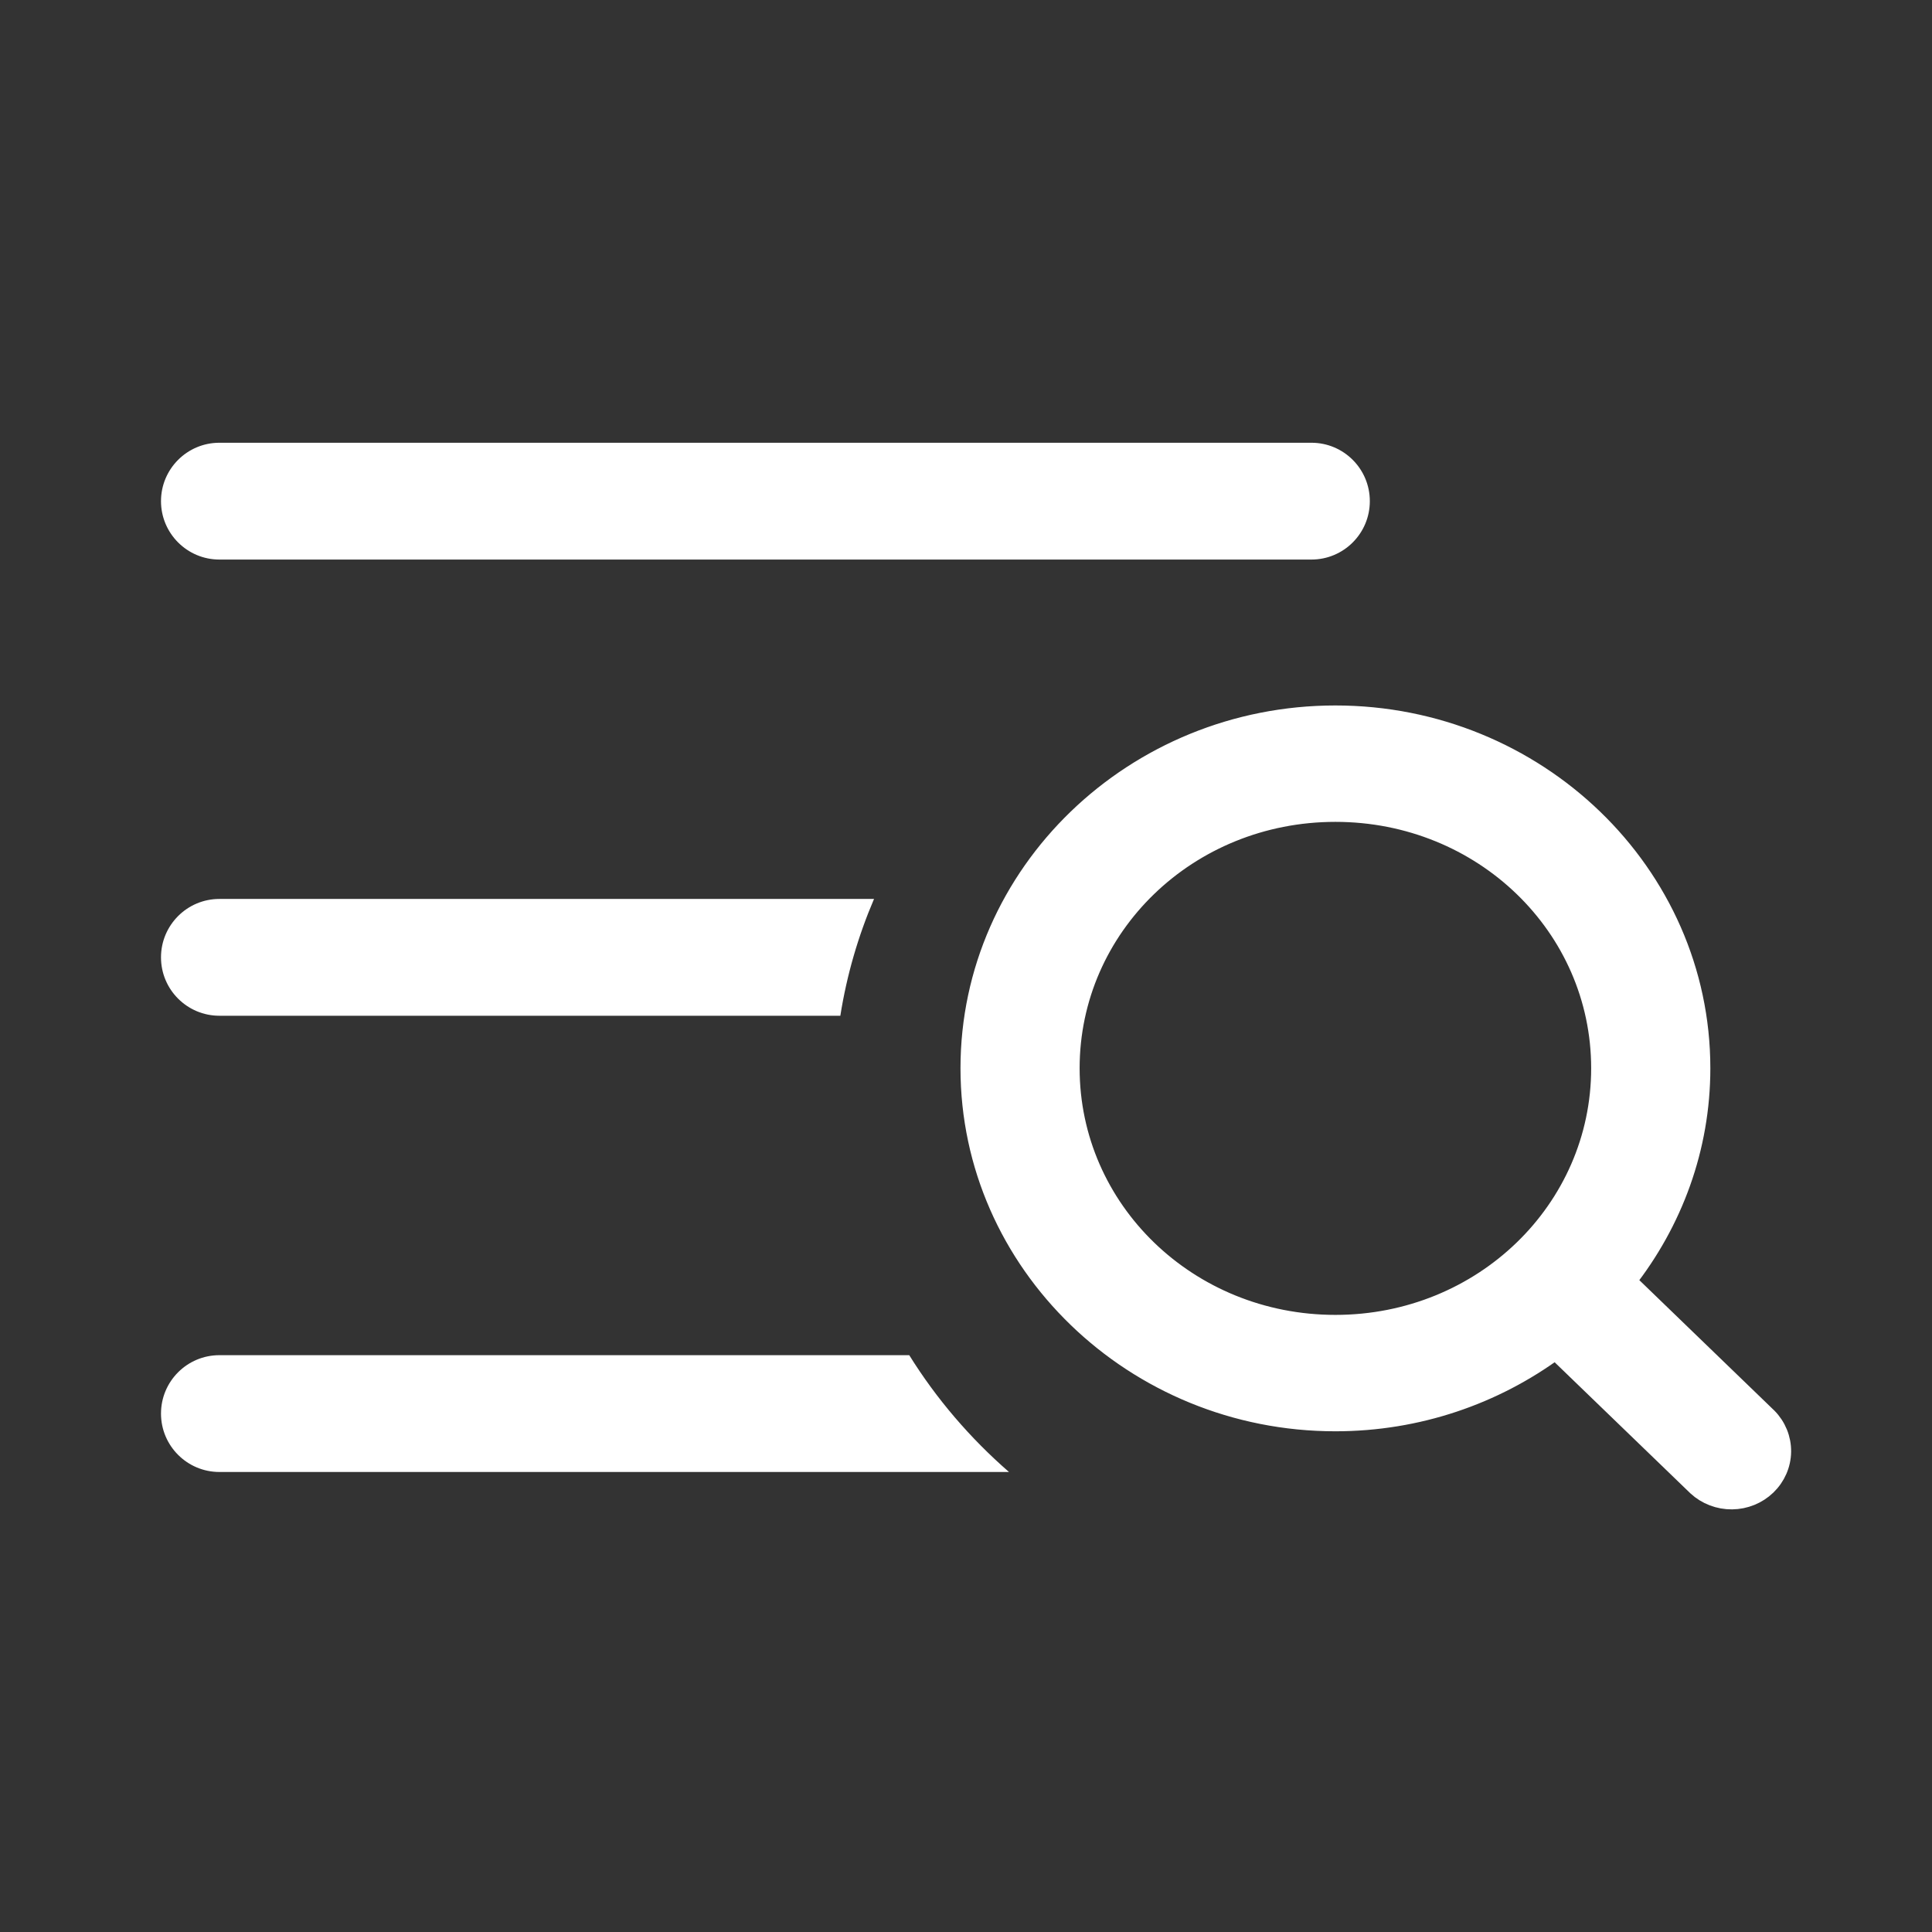 <svg width="48" height="48" viewBox="0 0 48 48" fill="none" xmlns="http://www.w3.org/2000/svg">
<rect x="0" y="0" width="48" height="48" fill="#333333" stroke="none"/>
<g id="search-icon-menu">
<path id="search" d="M42.165 36.916L42.165 36.916L42.169 36.92C42.402 37.135 42.712 37.253 43.031 37.25C43.35 37.247 43.657 37.123 43.885 36.903C44.114 36.682 44.246 36.382 44.25 36.066C44.254 35.75 44.129 35.447 43.906 35.221L43.906 35.221L43.901 35.217L40.395 31.83C41.55 30.358 42.243 28.526 42.243 26.54C42.243 21.702 38.164 17.777 33.177 17.777C28.19 17.777 24.113 21.702 24.113 26.54C24.113 31.377 28.19 35.31 33.177 35.31C35.23 35.31 37.126 34.641 38.648 33.52L42.165 36.916ZM33.177 20.169C36.846 20.169 39.782 23.017 39.782 26.54C39.782 30.063 36.845 32.918 33.177 32.918C29.509 32.918 26.573 30.063 26.573 26.54C26.573 23.017 29.509 20.169 33.177 20.169Z" fill="white" stroke="white" stroke-width="0.5"/>
<path id="Subtract" fill-rule="evenodd" clip-rule="evenodd" d="M32.582 13.902C33.384 13.902 34.033 13.252 34.033 12.451C34.033 11.65 33.384 11 32.582 11L5.451 11C4.65 11 4 11.65 4 12.451C4 13.252 4.65 13.902 5.451 13.902L32.582 13.902ZM22.59 33.669C23.264 34.752 24.101 35.73 25.068 36.571L5.451 36.571C4.65 36.571 4 35.921 4 35.12C4 34.318 4.65 33.669 5.451 33.669L22.59 33.669ZM20.878 25.236C21.038 24.224 21.322 23.252 21.715 22.334L5.451 22.334C4.65 22.334 4 22.984 4 23.785C4 24.587 4.65 25.236 5.451 25.236L20.878 25.236Z" fill="white"/>
</g>
</svg>
